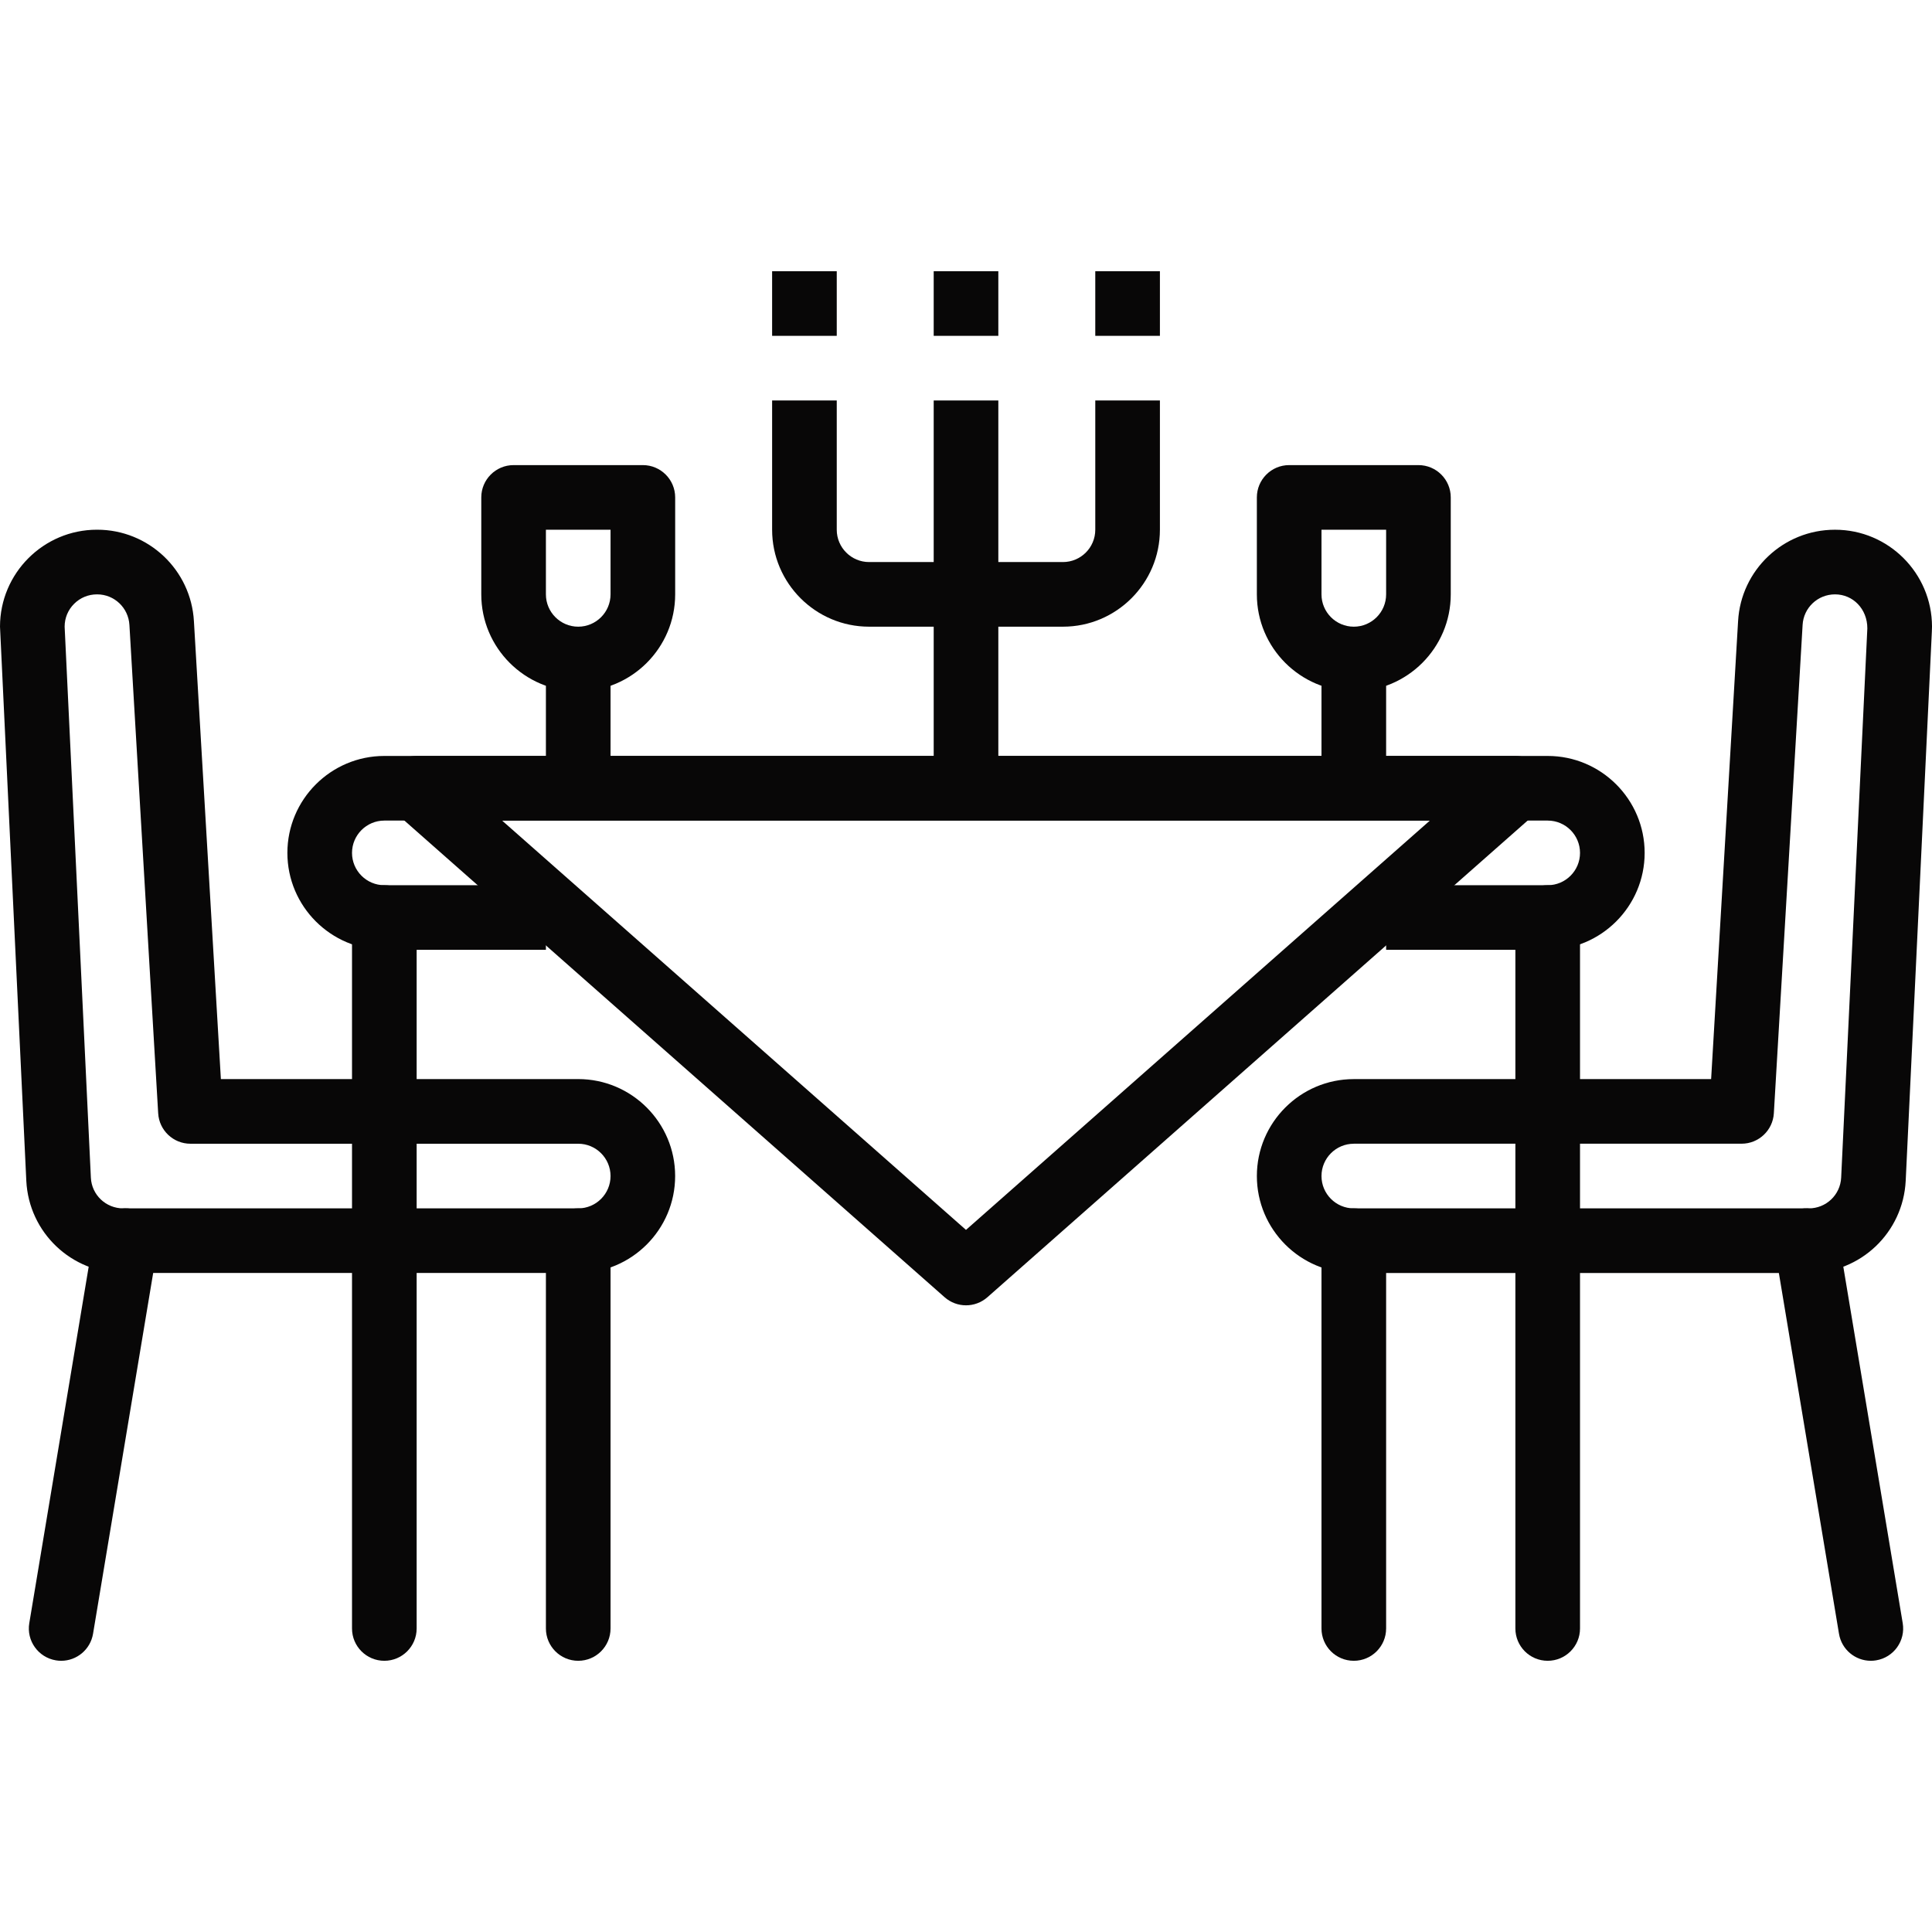 <!-- icon666.com - MILLIONS vector ICONS FREE --><svg version="1.1" id="Capa_1" xmlns="http://www.w3.org/2000/svg" xmlns:xlink="http://www.w3.org/1999/xlink" x="0px" y="0px" viewBox="0 0 512 512" style="enable-background:new 0 0 512 512;" xml:space="preserve"><g><g><path d="M153.227,285.966H58.535l-7.142-121.309c-0.754-13.617-12.015-24.279-25.632-24.279c-0.017,0-0.043,0-0.068,0 c-14.148,0-25.675,11.51-25.692,25.675l6.971,146.89c0.685,13.694,11.955,24.416,25.658,24.416c0.009,0,0.017,0,0.026-0.009 h120.573c14.165,0,25.692-11.527,25.692-25.692C178.92,297.493,167.392,285.966,153.227,285.966z M153.236,320.23H32.646 c-0.009,0-0.009,0-0.009,0c-4.573,0-8.333-3.571-8.555-8.119l-6.954-146.042c0-2.287,0.891-4.445,2.518-6.055 c1.61-1.61,3.76-2.501,6.063-2.501c0.009,0,0.017,0,0.034,0c4.547,0,8.299,3.554,8.555,8.127l7.622,129.402 c0.265,4.522,4.016,8.059,8.547,8.059h102.768c4.719,0,8.564,3.837,8.564,8.564C161.8,316.393,157.955,320.23,153.236,320.23z" fill="#000000" style="fill: rgb(8, 7, 7);"></path></g></g><g><g><path d="M34.744,320.35c-4.693-0.831-9.078,2.381-9.857,7.04L7.759,430.158c-0.779,4.659,2.381,9.069,7.04,9.849 c0.48,0.086,0.959,0.12,1.422,0.12c4.111,0,7.733-2.972,8.436-7.159l17.128-102.768C42.563,325.54,39.403,321.129,34.744,320.35z" fill="#000000" style="fill: rgb(8, 7, 7);"></path></g></g><g><g><path d="M153.236,320.23c-4.727,0-8.564,3.828-8.564,8.564v102.768c0,4.736,3.837,8.564,8.564,8.564s8.564-3.837,8.564-8.564 V328.794C161.8,324.058,157.963,320.23,153.236,320.23z" fill="#000000" style="fill: rgb(8, 7, 7);"></path></g></g><g><g><path d="M410.157,200.334H101.852c-14.165,0-25.692,11.527-25.692,25.692c0,14.165,11.527,25.692,25.692,25.692h42.82V234.59 h-42.82c-4.719,0-8.564-3.845-8.564-8.564c0-4.719,3.845-8.564,8.564-8.564h308.305c4.727,0,8.564,3.845,8.564,8.564 c0,4.719-3.837,8.564-8.564,8.564h-42.82v17.128h42.82c14.165,0,25.692-11.527,25.692-25.692 C435.849,211.861,424.322,200.334,410.157,200.334z" fill="#000000" style="fill: rgb(8, 7, 7);"></path></g></g><g><g><path d="M101.852,234.59c-4.727,0-8.564,3.837-8.564,8.564v188.408c0,4.736,3.837,8.564,8.564,8.564 c4.727,0,8.564-3.837,8.564-8.564V243.154C110.416,238.427,106.579,234.59,101.852,234.59z" fill="#000000" style="fill: rgb(8, 7, 7);"></path></g></g><g><g><path d="M409.609,205.866c-1.268-3.331-4.453-5.532-8.016-5.532H110.416c-3.563,0-6.757,2.201-8.016,5.532 c-1.259,3.331-0.325,7.1,2.347,9.455l145.588,128.46c1.619,1.43,3.648,2.141,5.669,2.141s4.042-0.711,5.669-2.141l145.588-128.46 C409.934,212.957,410.859,209.198,409.609,205.866z M255.996,325.934L133.059,217.462h245.873L255.996,325.934z" fill="#000000" style="fill: rgb(8, 7, 7);"></path></g></g><g><g><path d="M410.157,234.59c-4.736,0-8.564,3.837-8.564,8.564v188.408c0,4.736,3.828,8.564,8.564,8.564 c4.727,0,8.564-3.837,8.564-8.564V243.154C418.721,238.427,414.893,234.59,410.157,234.59z" fill="#000000" style="fill: rgb(8, 7, 7);"></path></g></g><g><g><path d="M170.364,123.258h-34.256c-4.727,0-8.564,3.837-8.564,8.564v25.692c0,14.165,11.527,25.692,25.692,25.692 c14.165,0,25.692-11.527,25.692-25.692v-25.692C178.928,127.094,175.091,123.258,170.364,123.258z M161.8,157.514 c0,4.719-3.845,8.564-8.564,8.564c-4.719,0-8.564-3.845-8.564-8.564v-17.128H161.8V157.514z" fill="#000000" style="fill: rgb(8, 7, 7);"></path></g></g><g><g><rect x="144.672" y="174.642" width="17.128" height="34.256" fill="#000000" style="fill: rgb(8, 7, 7);"></rect></g></g><g><g><path d="M375.901,123.258h-34.256c-4.736,0-8.564,3.837-8.564,8.564v25.692c0,14.165,11.527,25.692,25.692,25.692 c14.165,0,25.692-11.527,25.692-25.692v-25.692C384.465,127.094,380.637,123.258,375.901,123.258z M367.337,157.514 c0,4.719-3.837,8.564-8.564,8.564c-4.727,0-8.564-3.845-8.564-8.564v-17.128h17.128V157.514z" fill="#000000" style="fill: rgb(8, 7, 7);"></path></g></g><g><g><rect x="350.209" y="174.642" width="17.128" height="34.256" fill="#000000" style="fill: rgb(8, 7, 7);"></rect></g></g><g><g><rect x="247.44" y="106.13" width="17.128" height="102.768" fill="#000000" style="fill: rgb(8, 7, 7);"></rect></g></g><g><g><path d="M290.26,106.13v34.256c0,4.719-3.837,8.564-8.564,8.564h-51.384c-4.719,0-8.564-3.845-8.564-8.564V106.13H204.62v34.256 c0,14.165,11.527,25.692,25.692,25.692h51.384c14.165,0,25.692-11.527,25.692-25.692V106.13H290.26z" fill="#000000" style="fill: rgb(8, 7, 7);"></path></g></g><g><g><rect x="204.62" y="71.874" width="17.128" height="17.128" fill="#000000" style="fill: rgb(8, 7, 7);"></rect></g></g><g><g><rect x="247.44" y="71.874" width="17.128" height="17.128" fill="#000000" style="fill: rgb(8, 7, 7);"></rect></g></g><g><g><rect x="290.26" y="71.874" width="17.128" height="17.128" fill="#000000" style="fill: rgb(8, 7, 7);"></rect></g></g><g><g><path d="M486.334,140.386c-0.034,0-0.034,0-0.077,0c-13.634,0-24.904,10.662-25.649,24.253l-7.142,121.335h-94.692 c-14.165,0-25.692,11.527-25.692,25.692c0,14.165,11.527,25.692,25.692,25.692h120.573c0.009,0,0.017,0,0.026,0 c13.694,0,24.973-10.714,25.658-24.433l6.928-145.503l0.043-1.379C511.974,151.887,500.447,140.386,486.334,140.386z M487.927,312.086c-0.223,4.573-3.991,8.144-8.564,8.144h-0.009H358.773c-4.727,0-8.564-3.837-8.564-8.564 c0-4.727,3.837-8.564,8.564-8.564v-0.009h102.768c4.53,0,8.281-3.537,8.547-8.059l7.622-129.428 c0.248-4.539,4.008-8.093,8.581-8.093h0.009c0.009,0,0.009,0,0.017,0c4.719,0,8.555,3.845,8.547,9.018L487.927,312.086z" fill="#000000" style="fill: rgb(8, 7, 7);"></path></g></g><g><g><path d="M504.241,430.158L487.113,327.39c-0.762-4.667-5.164-7.853-9.849-7.04c-4.667,0.771-7.819,5.19-7.04,9.849l17.128,102.768 c0.694,4.188,4.325,7.159,8.436,7.159c0.462,0,0.934-0.034,1.413-0.12C501.869,439.236,505.02,434.817,504.241,430.158z" fill="#000000" style="fill: rgb(8, 7, 7);"></path></g></g><g><g><path d="M358.773,320.23c-4.736,0-8.564,3.828-8.564,8.564v102.768c0,4.736,3.828,8.564,8.564,8.564 c4.727,0,8.564-3.837,8.564-8.564V328.794C367.337,324.058,363.508,320.23,358.773,320.23z" fill="#000000" style="fill: rgb(8, 7, 7);"></path></g></g></svg>